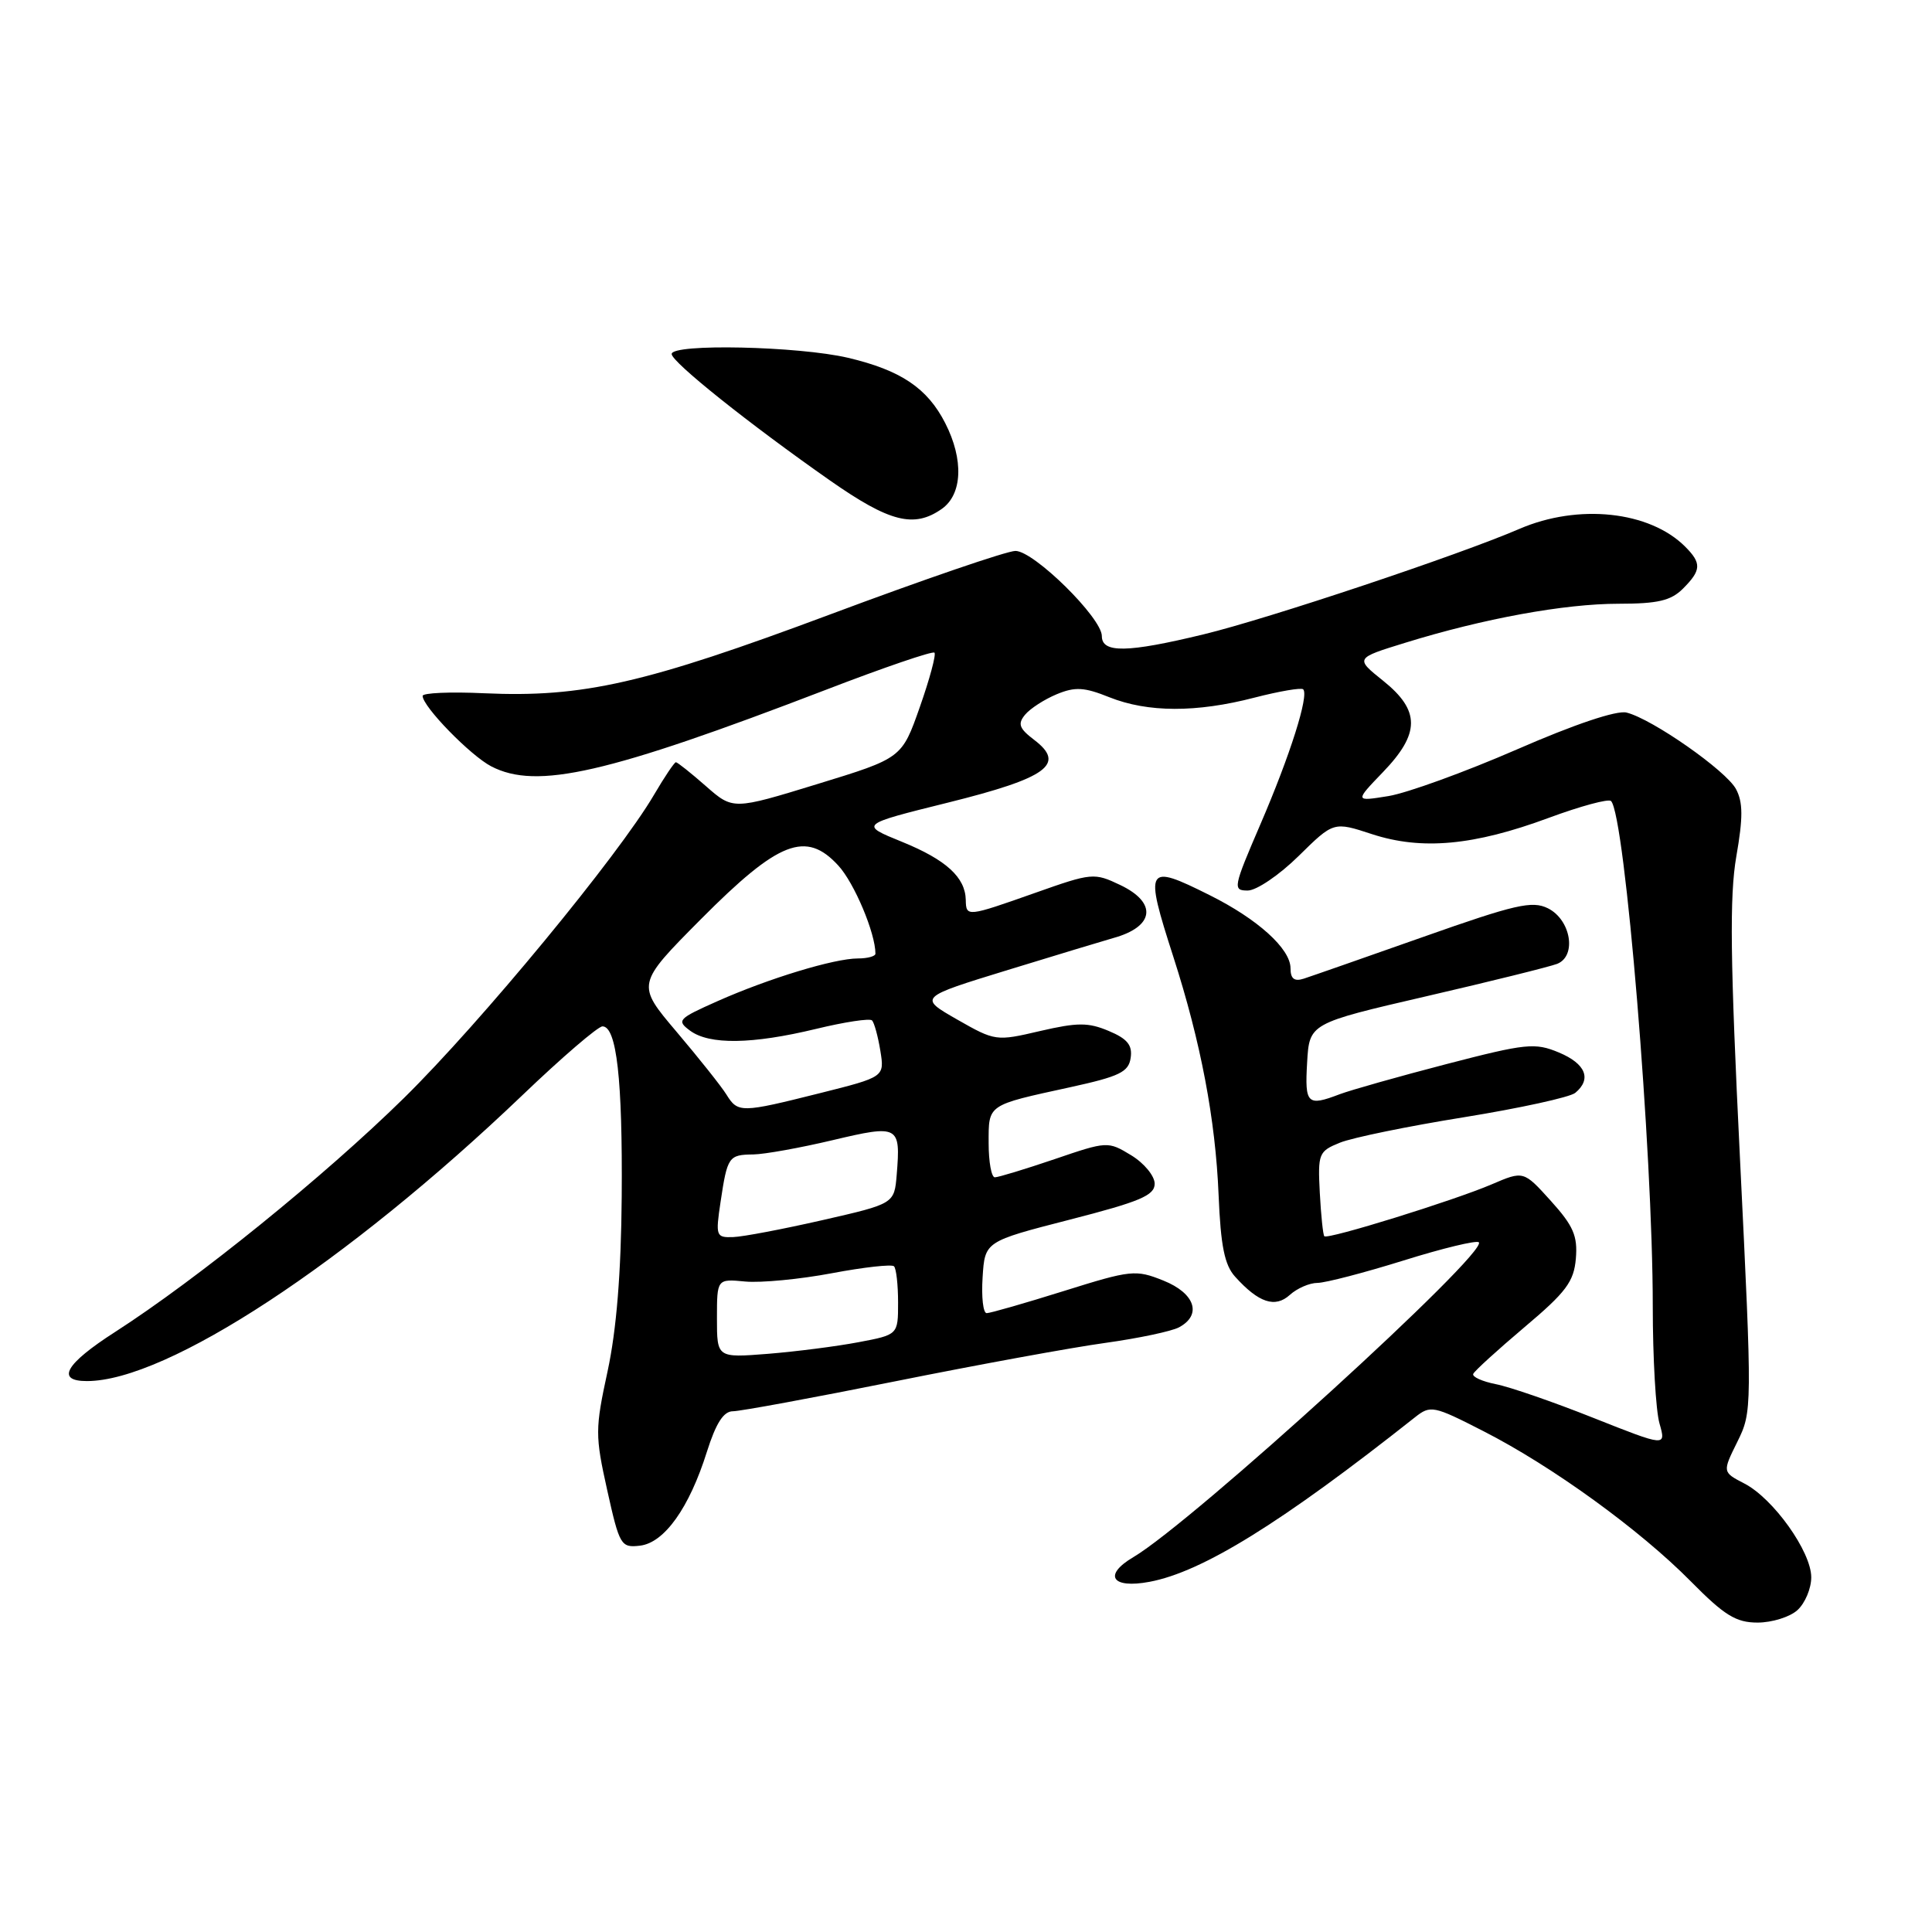 <?xml version="1.0" encoding="UTF-8" standalone="no"?>
<!DOCTYPE svg PUBLIC "-//W3C//DTD SVG 1.1//EN" "http://www.w3.org/Graphics/SVG/1.1/DTD/svg11.dtd" >
<svg xmlns="http://www.w3.org/2000/svg" xmlns:xlink="http://www.w3.org/1999/xlink" version="1.1" viewBox="0 0 256 256">
 <g >
 <path fill="currentColor"
d=" M 238.17 213.35 C 239.18 212.43 240.00 210.48 240.00 209.00 C 240.00 205.60 234.97 198.55 231.13 196.57 C 228.22 195.06 228.22 195.06 230.21 191.04 C 232.18 187.06 232.18 186.64 230.56 153.59 C 229.26 127.17 229.16 118.77 230.07 113.49 C 230.97 108.34 230.96 106.30 230.03 104.56 C 228.73 102.12 218.94 95.27 215.53 94.42 C 214.23 94.09 208.63 95.97 200.96 99.32 C 194.11 102.30 186.47 105.07 184.00 105.48 C 179.50 106.21 179.50 106.21 183.25 102.31 C 188.19 97.18 188.20 94.16 183.28 90.21 C 179.55 87.22 179.55 87.22 186.20 85.17 C 196.57 81.96 207.31 80.00 214.46 80.00 C 219.67 80.00 221.41 79.59 223.00 78.00 C 225.44 75.56 225.49 74.63 223.29 72.43 C 218.58 67.72 209.15 66.71 201.33 70.08 C 193.30 73.55 168.02 81.99 159.50 84.05 C 149.35 86.51 146.00 86.56 146.00 84.28 C 146.00 81.87 137.00 73.00 134.55 73.00 C 133.43 73.00 122.39 76.78 110.01 81.41 C 85.48 90.57 77.24 92.45 64.15 91.86 C 59.67 91.65 56.00 91.81 56.00 92.21 C 56.00 93.62 62.34 100.12 65.10 101.55 C 71.13 104.67 80.46 102.53 109.44 91.40 C 117.10 88.45 123.57 86.24 123.82 86.48 C 124.06 86.73 123.19 89.97 121.88 93.69 C 119.50 100.46 119.50 100.46 108.31 103.89 C 97.13 107.32 97.13 107.32 93.53 104.16 C 91.55 102.42 89.76 101.00 89.56 101.00 C 89.36 101.00 88.06 102.93 86.67 105.30 C 81.94 113.38 63.70 135.49 53.52 145.50 C 43.03 155.81 26.14 169.49 15.24 176.50 C 8.65 180.73 7.36 183.00 11.52 183.00 C 22.13 183.00 45.95 167.36 69.20 145.14 C 74.45 140.11 79.24 136.00 79.83 136.00 C 81.71 136.00 82.50 143.04 82.38 158.54 C 82.30 168.70 81.69 176.21 80.51 181.69 C 78.85 189.36 78.85 190.21 80.46 197.46 C 82.09 204.79 82.28 205.10 84.80 204.81 C 88.03 204.43 91.33 199.81 93.67 192.36 C 94.87 188.57 95.88 187.00 97.11 187.00 C 98.07 187.00 107.78 185.21 118.68 183.02 C 129.58 180.83 142.09 178.54 146.47 177.94 C 150.86 177.33 155.25 176.40 156.22 175.88 C 159.31 174.23 158.35 171.36 154.15 169.68 C 150.48 168.21 149.88 168.27 140.95 171.07 C 135.81 172.68 131.21 174.00 130.74 174.00 C 130.27 174.00 130.03 171.86 130.20 169.25 C 130.50 164.50 130.50 164.50 141.75 161.61 C 151.06 159.22 153.00 158.40 153.00 156.85 C 153.00 155.82 151.60 154.12 149.89 153.08 C 146.81 151.21 146.72 151.21 139.72 153.60 C 135.83 154.92 132.28 156.00 131.82 156.00 C 131.37 156.00 131.00 153.96 131.00 151.47 C 131.00 146.29 130.73 146.48 141.82 144.06 C 148.35 142.63 149.55 142.05 149.82 140.17 C 150.07 138.49 149.38 137.64 146.92 136.61 C 144.20 135.46 142.77 135.47 137.80 136.62 C 131.99 137.98 131.86 137.96 126.81 135.08 C 121.71 132.16 121.71 132.16 133.60 128.51 C 140.15 126.50 146.40 124.61 147.50 124.30 C 152.97 122.80 153.39 119.63 148.44 117.27 C 144.98 115.62 144.68 115.65 137.19 118.30 C 128.13 121.50 128.01 121.52 127.97 119.25 C 127.91 116.25 125.37 113.93 119.53 111.55 C 113.89 109.26 113.89 109.26 125.61 106.35 C 138.77 103.08 141.27 101.26 137.05 98.05 C 135.04 96.52 134.82 95.92 135.83 94.70 C 136.51 93.88 138.39 92.67 140.02 91.99 C 142.46 90.98 143.67 91.05 147.00 92.39 C 152.09 94.42 158.52 94.44 166.22 92.44 C 169.52 91.59 172.43 91.09 172.68 91.34 C 173.47 92.13 170.95 100.08 167.02 109.20 C 163.40 117.61 163.32 118.00 165.33 118.00 C 166.49 118.00 169.52 115.94 172.07 113.43 C 176.71 108.86 176.71 108.86 181.80 110.53 C 188.39 112.68 195.28 112.05 205.19 108.38 C 209.41 106.82 213.14 105.81 213.47 106.14 C 215.32 107.99 219.00 152.55 219.00 173.10 C 219.00 179.93 219.40 186.90 219.89 188.61 C 220.77 191.70 220.77 191.70 211.14 187.88 C 205.84 185.77 200.02 183.76 198.21 183.41 C 196.40 183.05 195.05 182.44 195.21 182.05 C 195.37 181.66 198.43 178.88 202.00 175.86 C 207.52 171.21 208.55 169.83 208.81 166.76 C 209.06 163.77 208.48 162.43 205.50 159.13 C 201.88 155.12 201.88 155.12 197.64 156.94 C 192.64 159.08 175.93 164.27 175.48 163.81 C 175.31 163.64 175.04 161.05 174.88 158.05 C 174.61 152.85 174.73 152.55 177.55 151.41 C 179.17 150.75 186.57 149.23 193.98 148.04 C 201.39 146.84 208.03 145.39 208.73 144.81 C 210.94 142.98 210.12 140.95 206.56 139.46 C 203.39 138.14 202.24 138.25 191.65 141.00 C 185.34 142.64 178.98 144.44 177.52 144.99 C 173.22 146.63 172.88 146.30 173.20 140.80 C 173.50 135.60 173.50 135.60 189.00 132.01 C 197.53 130.04 205.32 128.10 206.32 127.72 C 208.96 126.69 208.16 121.87 205.10 120.35 C 203.02 119.32 200.77 119.84 188.60 124.14 C 180.84 126.88 173.71 129.37 172.75 129.68 C 171.50 130.08 171.00 129.69 171.00 128.30 C 171.00 125.72 166.66 121.79 160.28 118.61 C 151.84 114.39 151.61 114.78 155.48 126.80 C 159.12 138.11 161.06 148.36 161.47 158.33 C 161.75 165.11 162.26 167.63 163.66 169.17 C 166.78 172.63 168.96 173.35 170.91 171.58 C 171.87 170.71 173.52 169.99 174.58 169.99 C 175.64 169.98 180.75 168.65 185.95 167.03 C 191.15 165.40 195.65 164.32 195.95 164.61 C 197.26 165.93 158.01 201.70 150.19 206.32 C 146.13 208.71 147.31 210.54 152.31 209.60 C 159.32 208.29 169.81 201.79 187.49 187.80 C 189.55 186.17 189.93 186.24 196.57 189.64 C 205.68 194.29 217.28 202.70 224.02 209.52 C 228.50 214.06 230.03 215.00 232.89 215.00 C 234.79 215.00 237.17 214.26 238.17 213.35 Z  M 124.78 67.44 C 127.53 65.52 127.72 60.91 125.25 56.07 C 122.88 51.42 119.36 49.06 112.37 47.41 C 105.80 45.87 89.00 45.50 89.00 46.91 C 89.00 47.97 99.32 56.21 110.00 63.68 C 117.88 69.19 121.11 70.01 124.78 67.44 Z  M 95.00 174.69 C 95.00 169.45 95.00 169.45 98.76 169.81 C 100.83 170.00 105.98 169.51 110.22 168.71 C 114.46 167.91 118.16 167.50 118.46 167.79 C 118.76 168.09 119.00 170.25 119.00 172.60 C 119.00 176.86 119.00 176.86 113.75 177.85 C 110.86 178.40 105.46 179.09 101.75 179.39 C 95.00 179.92 95.00 179.92 95.00 174.69 Z  M 95.48 159.25 C 96.38 153.25 96.55 153.01 99.81 152.97 C 101.29 152.95 106.02 152.10 110.32 151.08 C 119.10 149.00 119.35 149.13 118.82 155.64 C 118.50 159.50 118.50 159.50 109.00 161.67 C 103.78 162.86 98.44 163.88 97.14 163.92 C 94.88 164.00 94.80 163.79 95.48 159.25 Z  M 96.24 145.01 C 95.56 143.92 92.59 140.19 89.65 136.72 C 84.31 130.42 84.31 130.42 92.90 121.77 C 103.18 111.43 106.80 110.02 111.08 114.69 C 113.20 116.99 116.00 123.65 116.00 126.37 C 116.00 126.71 114.96 127.00 113.68 127.00 C 110.55 127.00 101.86 129.64 95.07 132.66 C 89.83 134.99 89.62 135.22 91.44 136.57 C 94.00 138.46 99.64 138.38 108.11 136.34 C 111.90 135.42 115.25 134.91 115.55 135.21 C 115.84 135.51 116.34 137.32 116.65 139.23 C 117.21 142.70 117.21 142.70 108.64 144.85 C 98.15 147.48 97.78 147.49 96.24 145.01 Z "/>
</g>
</svg>